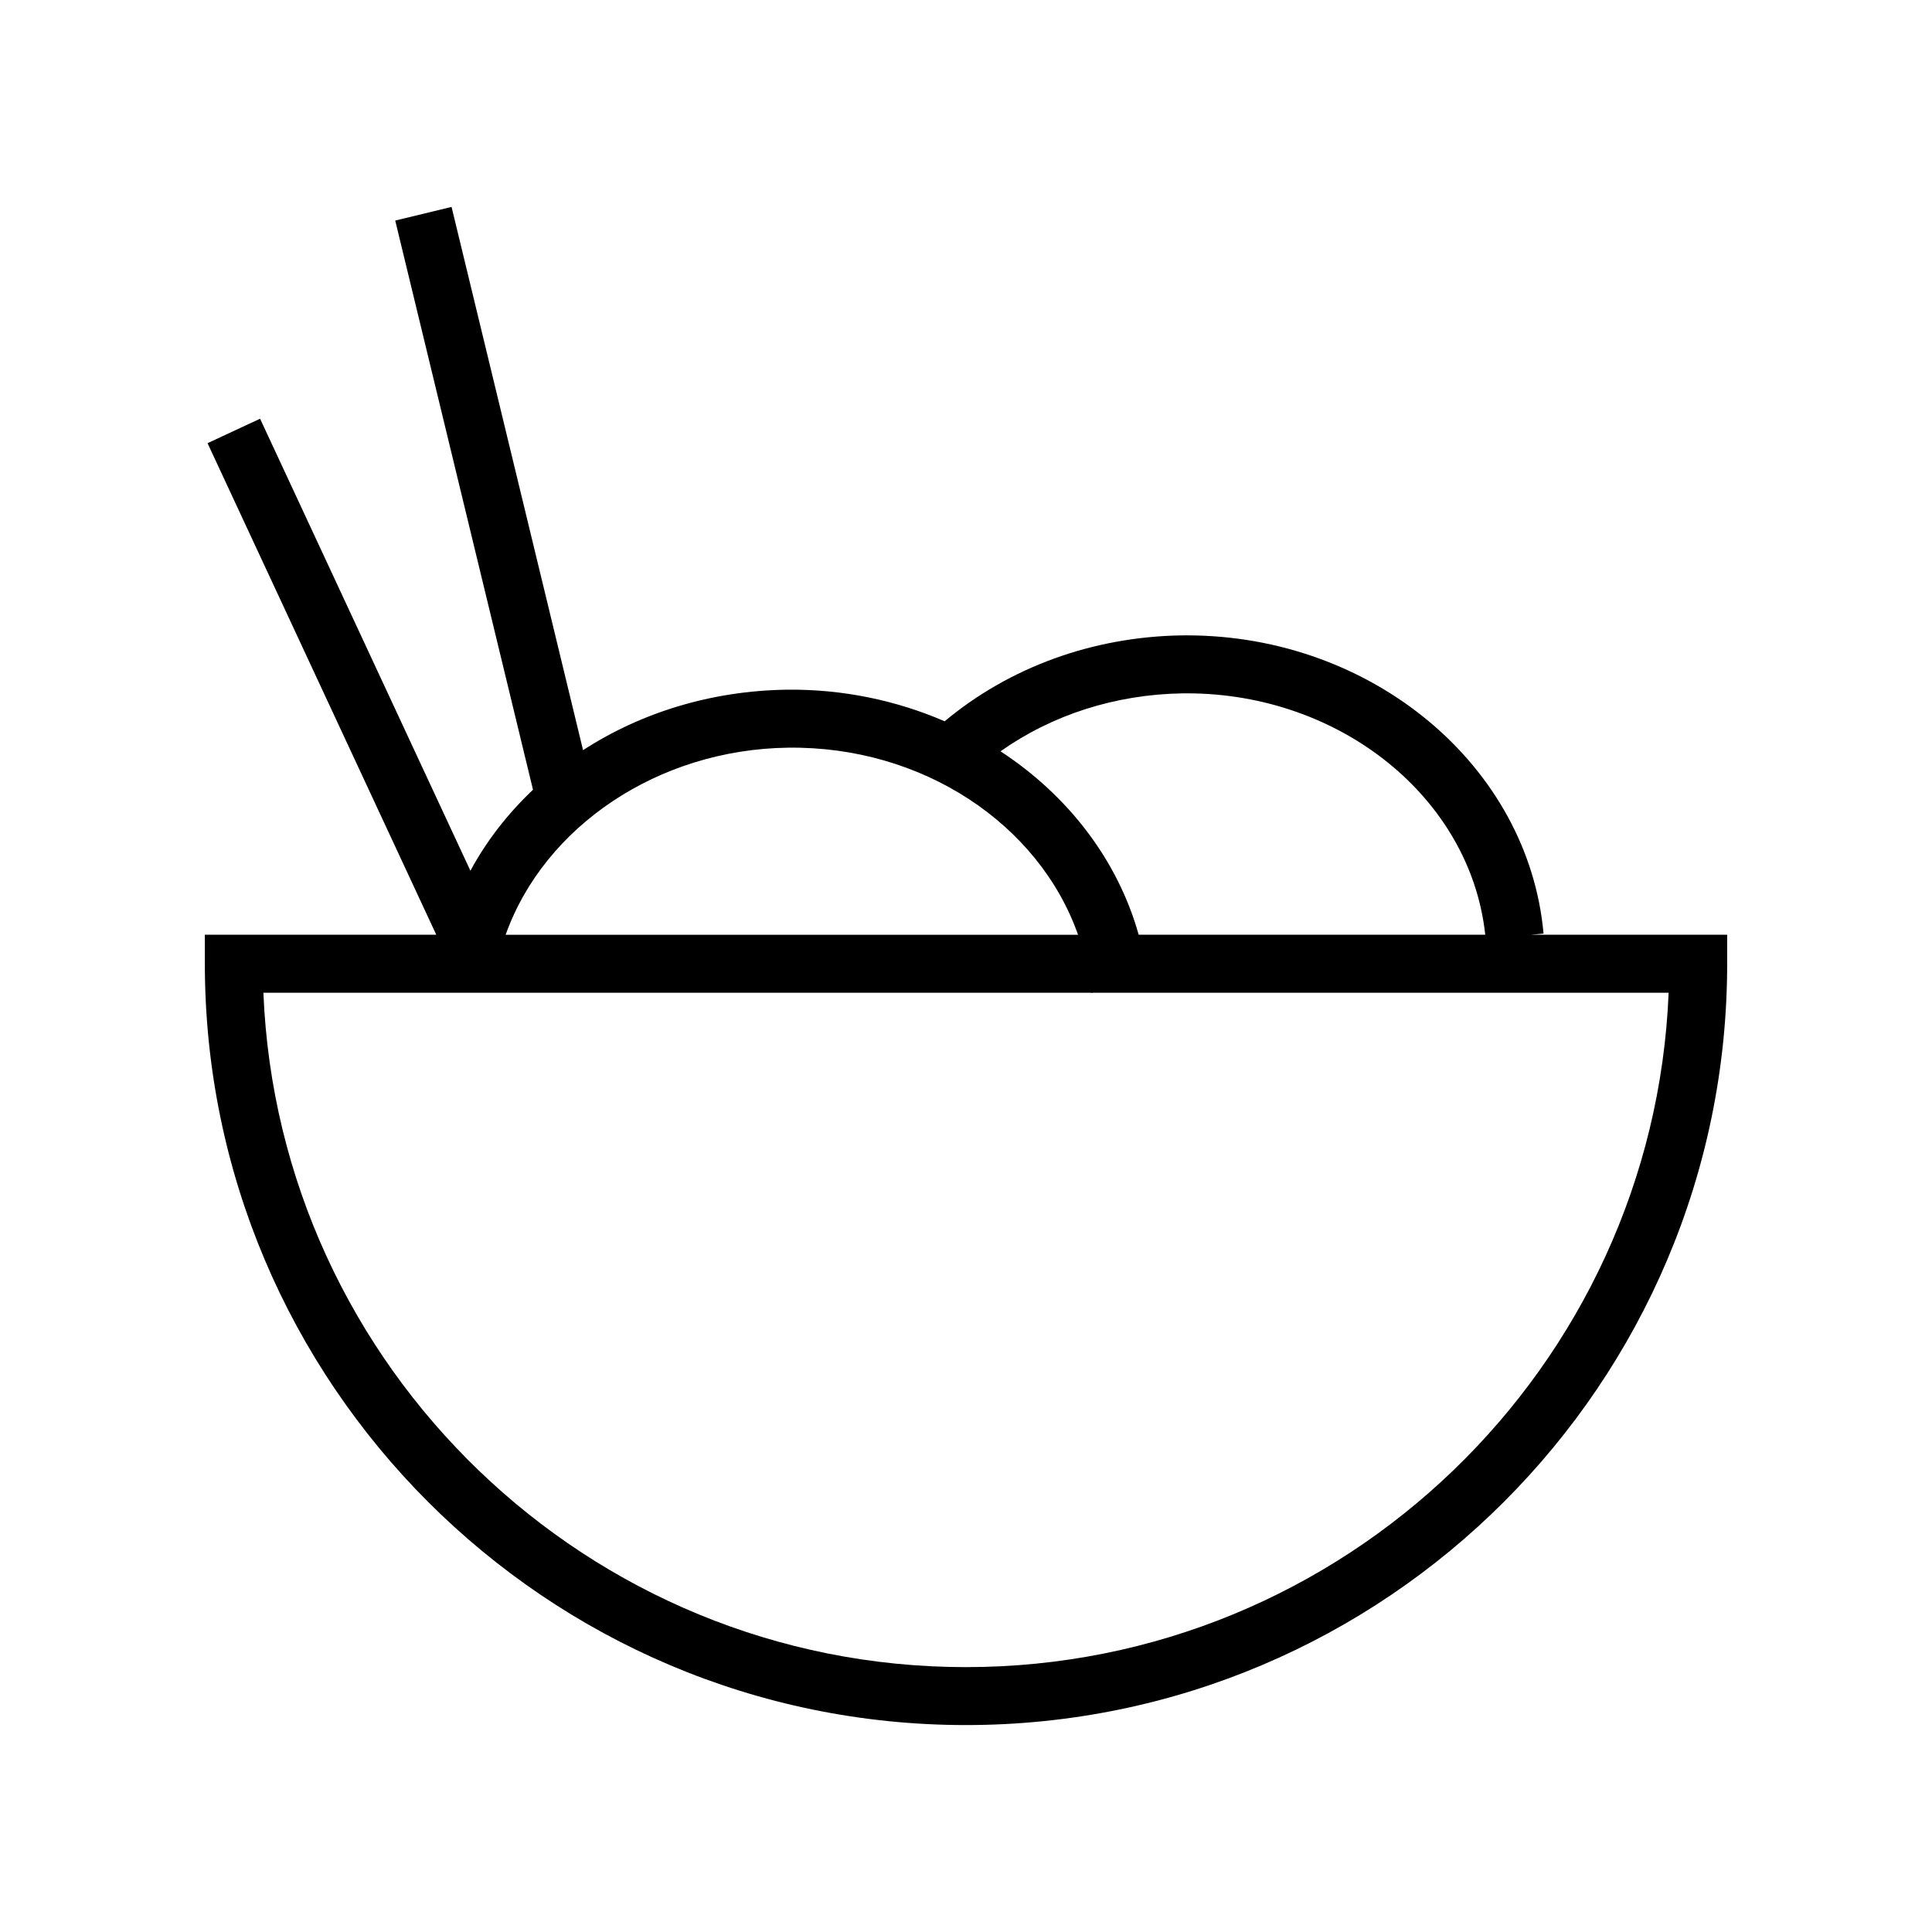 <svg height="300px" width="300px" fill="#000000" xmlns="http://www.w3.org/2000/svg" xmlns:xlink="http://www.w3.org/1999/xlink" version="1.1" x="0px" y="0px" viewBox="0 0 100 100" enable-background="new 0 0 100 100" xml:space="preserve"><path d="M79.236,48.382l0.658-0.06c-0.788-8.699-8.871-15.436-18.464-15.436c-0.087,0-0.174,0-0.262,0.001  c-4.615,0.071-8.927,1.653-12.273,4.446c-2.482-1.072-5.251-1.667-8.155-1.635c-3.933,0.053-7.573,1.193-10.561,3.13L23.373,10.71  l-2.916,0.706l7.131,29.46c-1.294,1.228-2.397,2.632-3.239,4.194L13.462,21.673l-2.72,1.266l11.839,25.443H10.603v1.5  c0,21.729,17.671,39.407,39.393,39.407c21.727,0,39.402-17.678,39.402-39.407v-1.5H79.236z M61.212,35.888  c0.074-0.001,0.148-0.001,0.224-0.001c7.967,0,14.678,5.438,15.44,12.495H58.938c-1.092-3.894-3.678-7.224-7.151-9.494  C54.453,37.003,57.726,35.942,61.212,35.888z M40.779,38.7c6.995-0.095,13.013,3.982,15.02,9.683H26.172  C28.171,42.781,34.059,38.791,40.779,38.7z M49.995,86.29c-19.565,0-35.573-15.524-36.362-34.907h42.836  c0.001,0.004,0.002,0.008,0.002,0.012l0.13-0.012h29.767C85.578,70.765,69.564,86.29,49.995,86.29z"/></svg>